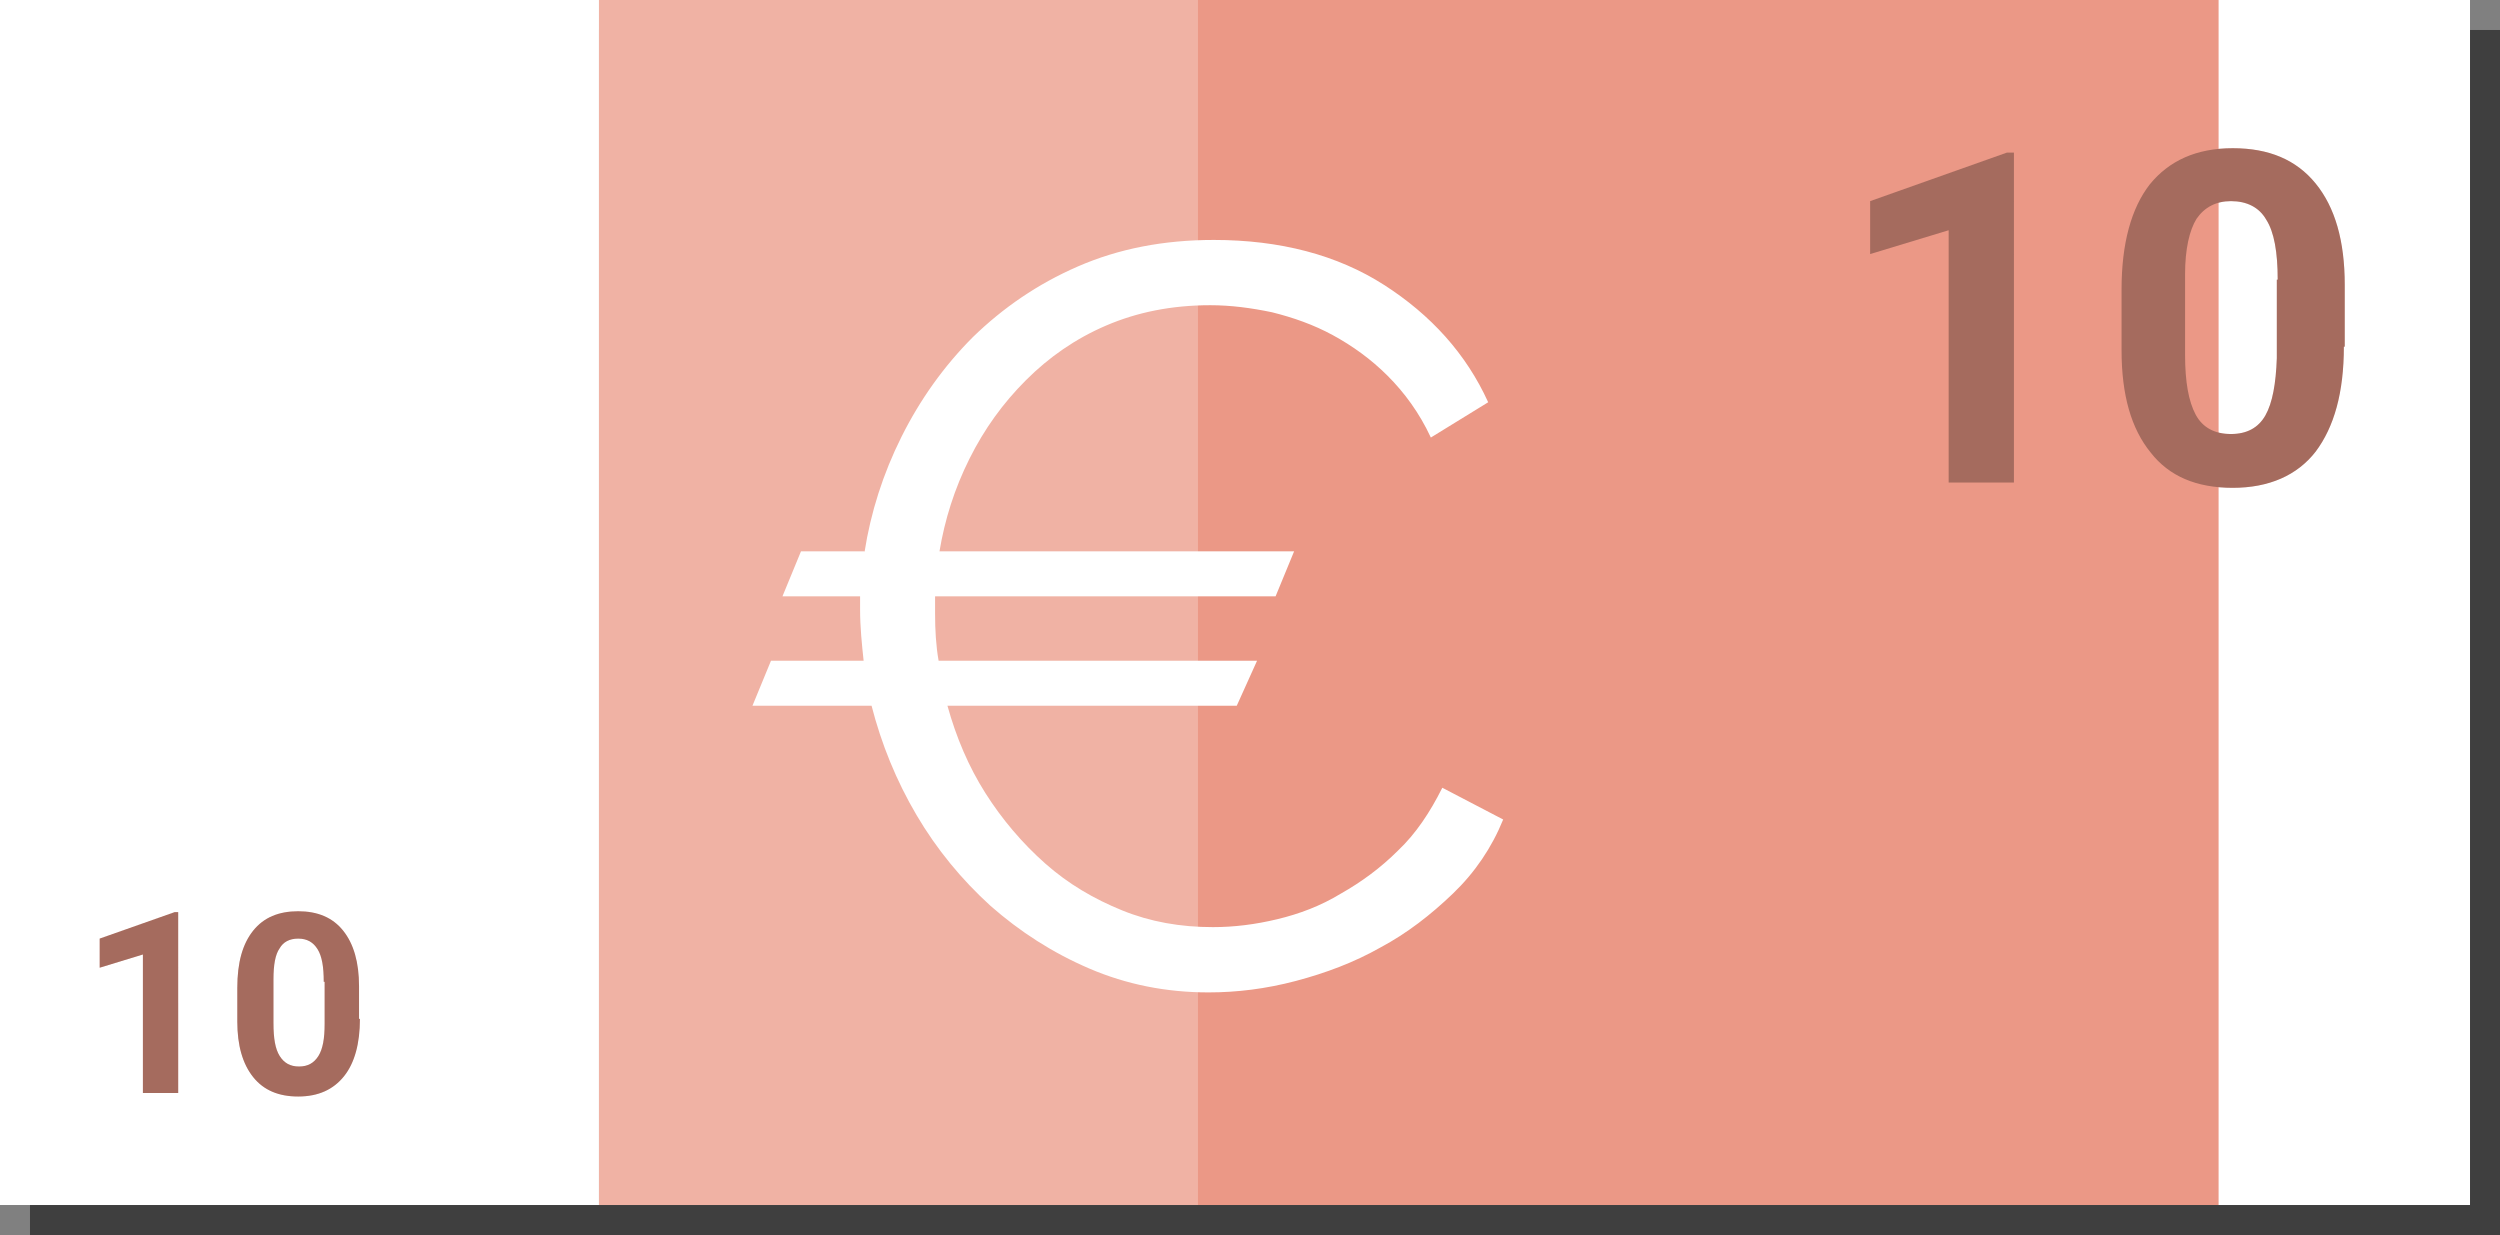 <?xml version="1.0" encoding="utf-8"?>
<!-- Generator: Adobe Illustrator 19.0.0, SVG Export Plug-In . SVG Version: 6.00 Build 0)  -->
<svg version="1.1" id="Layer_1" xmlns="http://www.w3.org/2000/svg" xmlns:xlink="http://www.w3.org/1999/xlink" x="0px" y="0px"
	 viewBox="0 0 283.4 140" style="enable-background:new 0 0 283.4 140;" xml:space="preserve">
<rect x="0" y="0" width="283.4" height="140" fill="#808080" stroke="none"/>
<style type="text/css">
	.st0{fill:#3F3F3F;}
	.st1{fill:#FFFFFF;}
	.st2{fill:#EB9886;}
	.st3{opacity:0.25;fill:#FFFFFF;}
	.st4{opacity:0.3;}
</style>
<g id="XMLID_328_">
	<polygon id="XMLID_359_" class="st0" points="254.8,3.4 139.2,3.4 71.3,3.4 3.4,3.4 3.4,140 71.3,140 139.2,140 254.8,140 
		283.4,140 283.4,3.4 	"/>
	<g id="XMLID_329_">
		<g id="XMLID_352_">
			<rect id="XMLID_358_" x="0" y="0" class="st1" width="67.9" height="136.6"/>
			<rect id="XMLID_357_" x="251.4" y="0" class="st1" width="28.6" height="136.6"/>
			<rect id="XMLID_354_" x="67.9" y="0" class="st2" width="183.6" height="136.6"/>
			<rect id="XMLID_353_" x="67.9" y="0" class="st3" width="67.9" height="136.6"/>
		</g>
		<g id="XMLID_590_">
			<path id="XMLID_600_" class="st1" d="M98,62.6c0.7-4.5,2.1-8.9,4.2-13.1c2.1-4.2,4.8-8,8.1-11.3c3.4-3.3,7.3-6,11.9-8
				c4.6-2,9.7-3,15.4-3c7.5,0,14,1.7,19.3,5.1c5.3,3.4,9.3,7.8,11.8,13.3l-6.5,4c-1.3-2.8-3-5.1-4.9-7c-1.9-1.9-4-3.4-6.2-4.6
				c-2.2-1.2-4.5-2-6.9-2.6c-2.4-0.5-4.7-0.8-7-0.8c-4.4,0-8.3,0.8-11.8,2.3c-3.5,1.5-6.5,3.6-9.1,6.2c-2.6,2.6-4.7,5.5-6.4,8.9
				c-1.7,3.4-2.8,6.9-3.4,10.5h40.2l-2.1,5.1h-38.6v2c0,1.8,0.1,3.6,0.4,5.3h36.1l-2.3,5.1h-32.8c1,3.6,2.4,6.9,4.3,9.9
				c1.9,3,4.2,5.7,6.8,8s5.5,4,8.7,5.3c3.2,1.3,6.6,1.9,10.3,1.9c2.4,0,4.8-0.3,7.3-0.9c2.5-0.6,4.9-1.5,7.2-2.9
				c2.3-1.3,4.5-2.9,6.5-4.9c2-1.9,3.6-4.3,5-7.1l6.9,3.6c-1.3,3.2-3.2,6-5.7,8.4c-2.5,2.4-5.2,4.5-8.2,6.1c-3,1.7-6.2,2.9-9.6,3.8
				c-3.4,0.9-6.7,1.3-9.9,1.3c-4.8,0-9.3-0.9-13.5-2.7c-4.2-1.8-7.9-4.2-11.2-7.1c-3.3-3-6.1-6.4-8.4-10.3c-2.3-3.9-4-8.1-5.1-12.4
				H85.3l2.1-5.1h10.5c-0.2-1.9-0.4-3.8-0.4-5.8v-1.5h-8.8l2.1-5.1H98z"/>
		</g>
		<g id="XMLID_459_">
			<g id="XMLID_119_">
				<path id="XMLID_123_" class="st2" d="M228.3,54.7h-7.4V26.1l-8.9,2.7v-6l15.5-5.5h0.8V54.7z"/>
				<path id="XMLID_120_" class="st2" d="M265.7,39.3c0,5.2-1.1,9.1-3.2,11.9c-2.1,2.7-5.3,4.1-9.4,4.1c-4.1,0-7.2-1.3-9.3-4
					c-2.2-2.7-3.3-6.5-3.3-11.6v-6.9c0-5.2,1.1-9.2,3.2-11.9c2.2-2.7,5.3-4.1,9.4-4.1s7.2,1.3,9.4,4c2.2,2.7,3.3,6.5,3.3,11.5V39.3z
					 M258.2,31.7c0-3.1-0.4-5.4-1.3-6.8c-0.8-1.4-2.2-2.1-4-2.1c-1.7,0-3,0.7-3.9,2c-0.8,1.3-1.3,3.4-1.3,6.3v9.1
					c0,3.1,0.4,5.3,1.2,6.8c0.8,1.5,2.2,2.2,4,2.2c1.8,0,3.1-0.7,3.9-2.1c0.8-1.4,1.2-3.6,1.3-6.5V31.7z"/>
			</g>
		</g>
		<g id="XMLID_414_">
			<g id="XMLID_112_">
				<path id="XMLID_116_" class="st2" d="M20.3,123.9h-4.1v-15.7l-4.9,1.5v-3.3l8.5-3h0.4V123.9z"/>
				<path id="XMLID_113_" class="st2" d="M40.8,115.5c0,2.8-0.6,5-1.8,6.5s-2.9,2.3-5.2,2.3c-2.2,0-3.9-0.7-5.1-2.2
					c-1.2-1.5-1.8-3.6-1.8-6.3v-3.8c0-2.9,0.6-5,1.8-6.5c1.2-1.5,2.9-2.2,5.1-2.2c2.2,0,3.9,0.7,5.1,2.2c1.2,1.5,1.8,3.6,1.8,6.3
					V115.5z M36.7,111.3c0-1.7-0.2-2.9-0.7-3.7s-1.2-1.2-2.2-1.2c-1,0-1.7,0.4-2.1,1.1c-0.5,0.7-0.7,1.9-0.7,3.5v5
					c0,1.7,0.2,2.9,0.7,3.7c0.5,0.8,1.2,1.2,2.2,1.2c1,0,1.7-0.4,2.2-1.2s0.7-2,0.7-3.6V111.3z"/>
			</g>
		</g>
		<g id="XMLID_403_" class="st4">
			<g id="XMLID_105_">
				<path id="XMLID_109_" d="M228.3,54.7h-7.4V26.1l-8.9,2.7v-6l15.5-5.5h0.8V54.7z"/>
				<path id="XMLID_106_" d="M265.7,39.3c0,5.2-1.1,9.1-3.2,11.9c-2.1,2.7-5.3,4.1-9.4,4.1c-4.1,0-7.2-1.3-9.3-4
					c-2.2-2.7-3.3-6.5-3.3-11.6v-6.9c0-5.2,1.1-9.2,3.2-11.9c2.2-2.7,5.3-4.1,9.4-4.1s7.2,1.3,9.4,4c2.2,2.7,3.3,6.5,3.3,11.5V39.3z
					 M258.2,31.7c0-3.1-0.4-5.4-1.3-6.8c-0.8-1.4-2.2-2.1-4-2.1c-1.7,0-3,0.7-3.9,2c-0.8,1.3-1.3,3.4-1.3,6.3v9.1
					c0,3.1,0.4,5.3,1.2,6.8c0.8,1.5,2.2,2.2,4,2.2c1.8,0,3.1-0.7,3.9-2.1c0.8-1.4,1.2-3.6,1.3-6.5V31.7z"/>
			</g>
		</g>
		<g id="XMLID_333_" class="st4">
			<g id="XMLID_103_">
				<path id="XMLID_125_" d="M20.3,123.9h-4.1v-15.7l-4.9,1.5v-3.3l8.5-3h0.4V123.9z"/>
				<path id="XMLID_104_" d="M40.8,115.5c0,2.8-0.6,5-1.8,6.5s-2.9,2.3-5.2,2.3c-2.2,0-3.9-0.7-5.1-2.2c-1.2-1.5-1.8-3.6-1.8-6.3
					v-3.8c0-2.9,0.6-5,1.8-6.5c1.2-1.5,2.9-2.2,5.1-2.2c2.2,0,3.9,0.7,5.1,2.2c1.2,1.5,1.8,3.6,1.8,6.3V115.5z M36.7,111.3
					c0-1.7-0.2-2.9-0.7-3.7s-1.2-1.2-2.2-1.2c-1,0-1.7,0.4-2.1,1.1c-0.5,0.7-0.7,1.9-0.7,3.5v5c0,1.7,0.2,2.9,0.7,3.7
					c0.5,0.8,1.2,1.2,2.2,1.2c1,0,1.7-0.4,2.2-1.2s0.7-2,0.7-3.6V111.3z"/>
			</g>
		</g>
	</g>
</g>
</svg>
